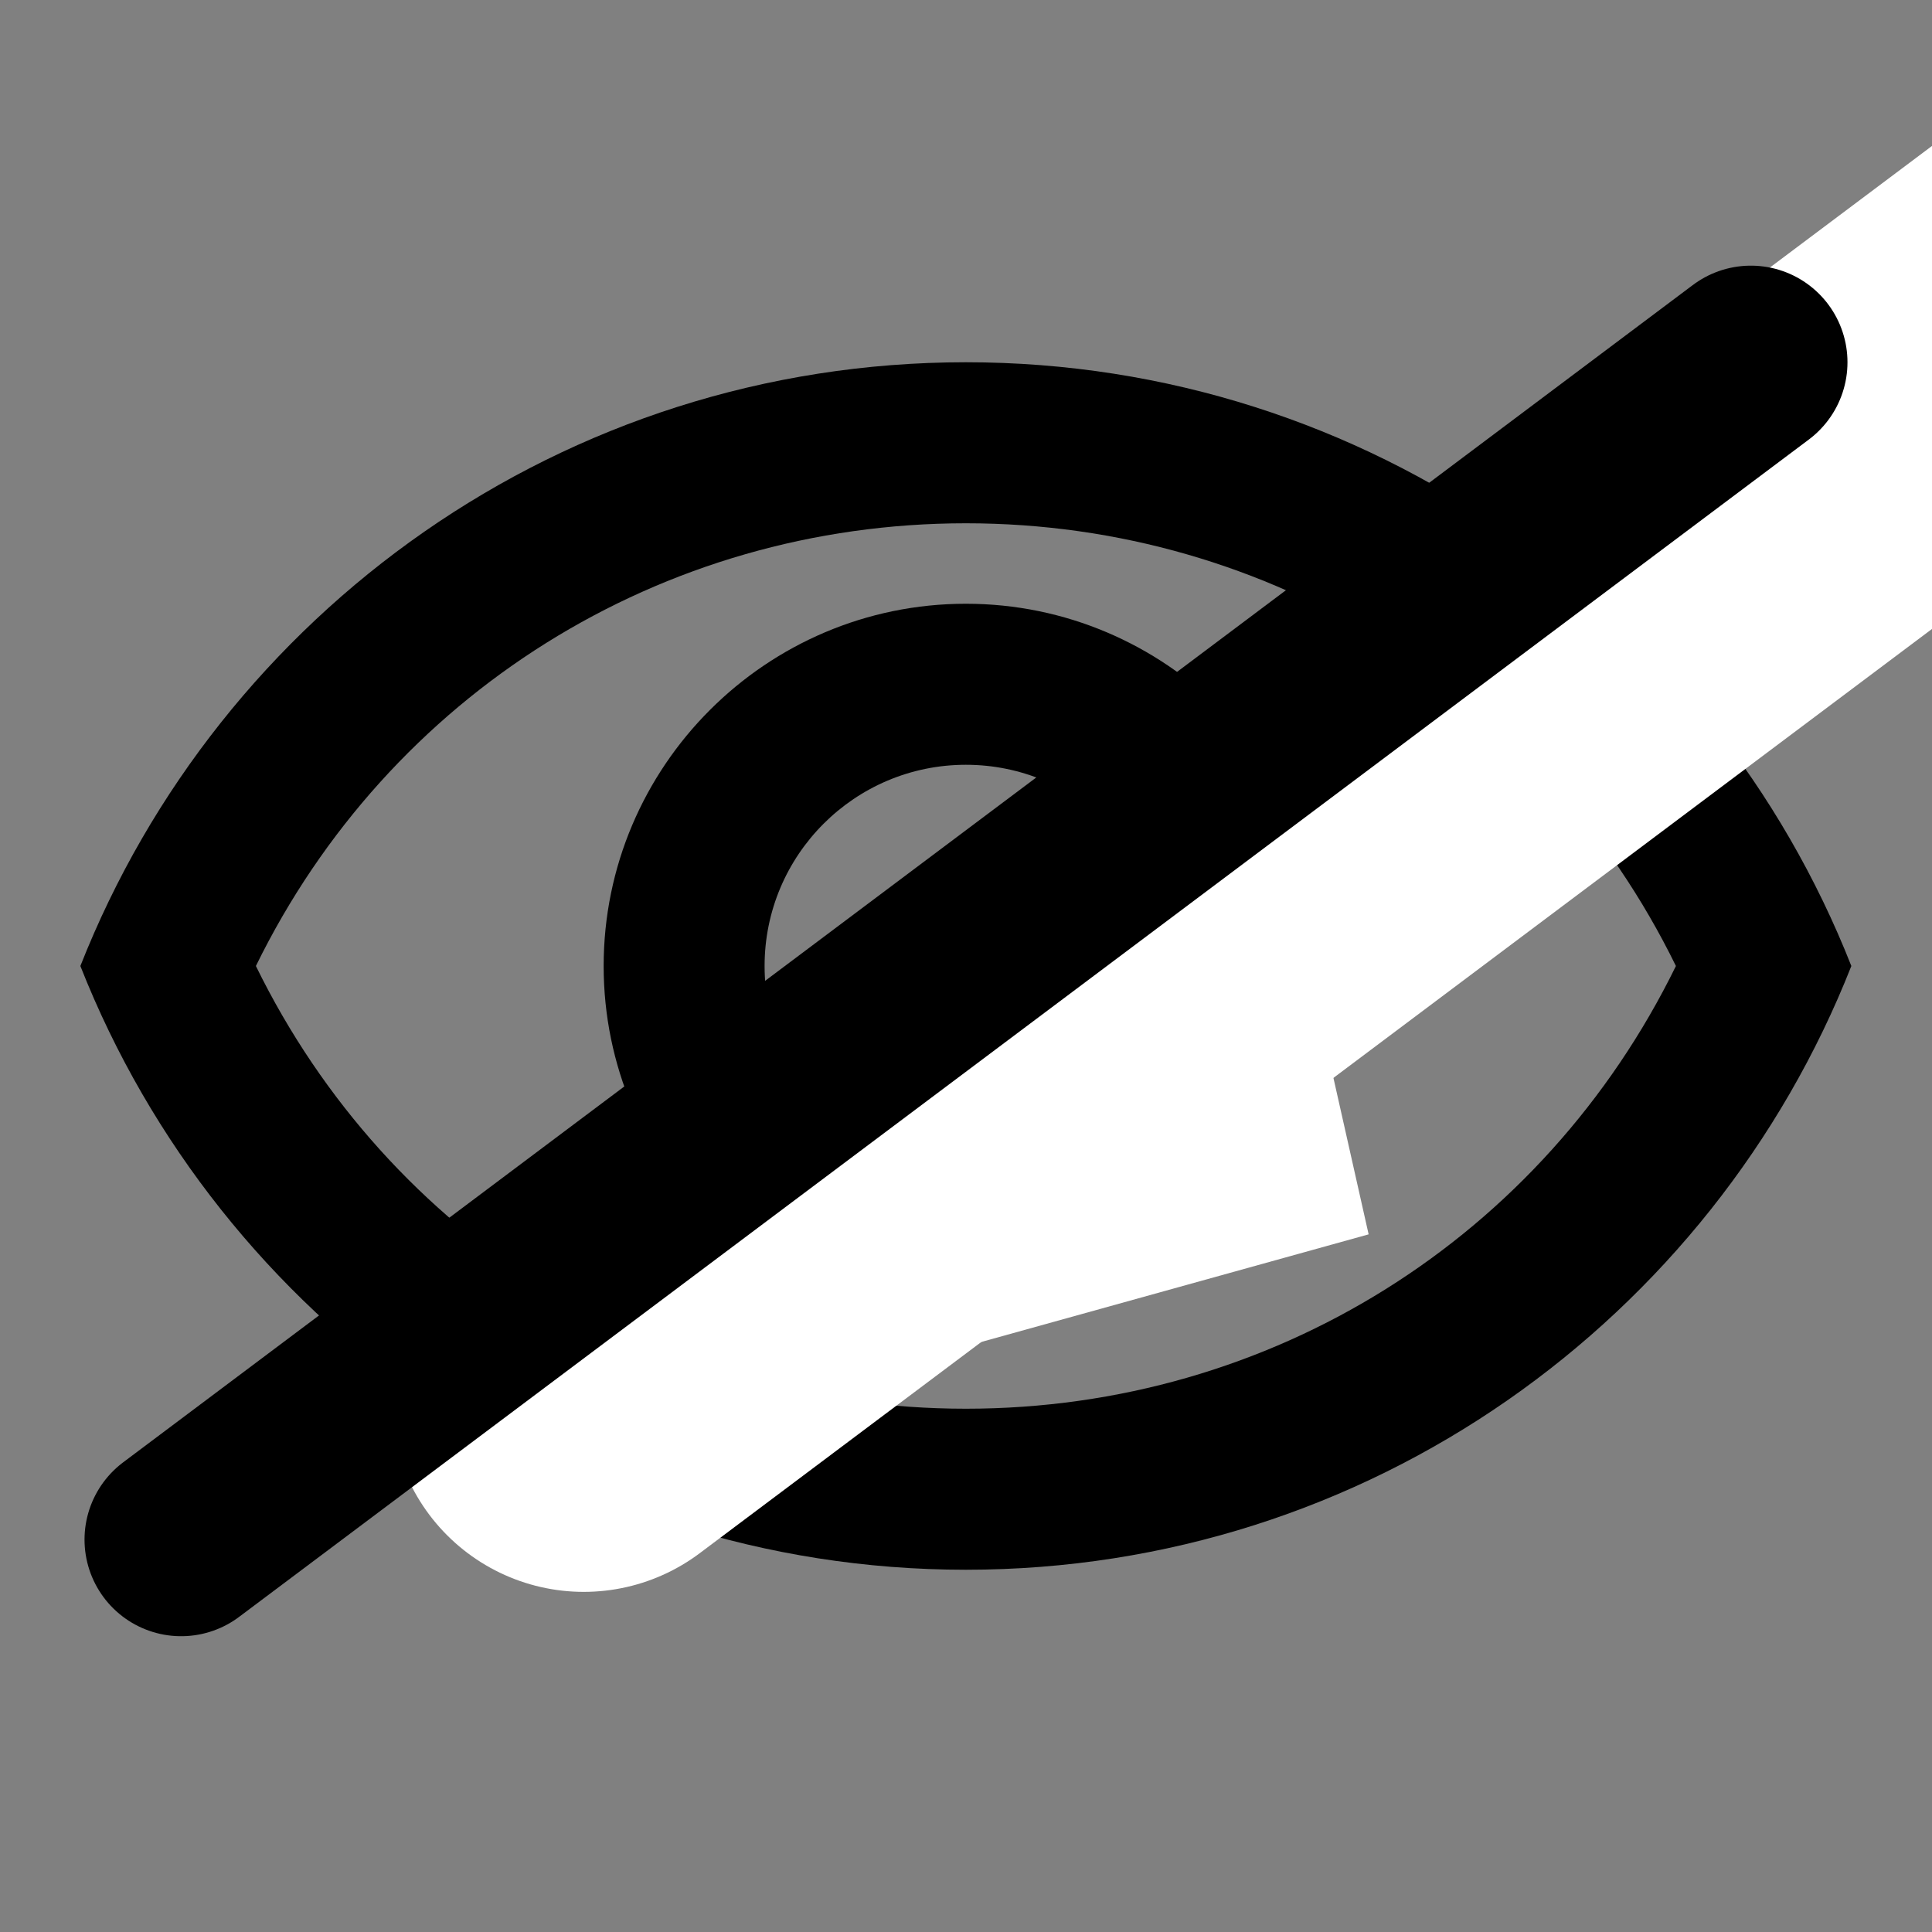 <svg width="20" height="20" viewBox="0 0 20 20" fill="none" xmlns="http://www.w3.org/2000/svg">
<rect x="0" y="0" width="20" height="20" fill="#808080" stroke="none"/>
<g id="EOS_REMOVE_RED_EYE_OUTLINED" clip-path="url(#clip0_908_6330)">
<path id="Vector" d="M9.999 5.417C13.157 5.417 15.974 7.192 17.349 10C15.974 12.808 13.165 14.583 9.999 14.583C6.832 14.583 4.024 12.808 2.649 10C4.024 7.192 6.84 5.417 9.999 5.417ZM9.999 3.75C5.832 3.75 2.274 6.342 0.832 10C2.274 13.658 5.832 16.25 9.999 16.25C14.165 16.25 17.724 13.658 19.165 10C17.724 6.342 14.165 3.75 9.999 3.75ZM9.999 7.917C11.149 7.917 12.082 8.85 12.082 10C12.082 11.15 11.149 12.083 9.999 12.083C8.849 12.083 7.915 11.15 7.915 10C7.915 8.85 8.849 7.917 9.999 7.917ZM9.999 6.25C7.932 6.25 6.249 7.933 6.249 10C6.249 12.067 7.932 13.75 9.999 13.75C12.065 13.75 13.749 12.067 13.749 10C13.749 7.933 12.065 6.25 9.999 6.25Z" fill="black"/>
<path id="Vector 59" d="M6.043 14.479L22.293 2.291" stroke="white" stroke-width="4" stroke-linecap="round"/>
<path id="Vector 60" d="M1.875 15.938L18.125 3.75" stroke="black" stroke-width="2" stroke-linecap="round"/>
<path id="Vector 61" d="M13.543 10L9.168 14.167L14.168 12.778L13.543 10Z" fill="white"/>
</g>
<defs>
<clipPath id="clip0_908_6330">
<rect width="20" height="20" fill="white"/>
</clipPath>
</defs>
</svg>
